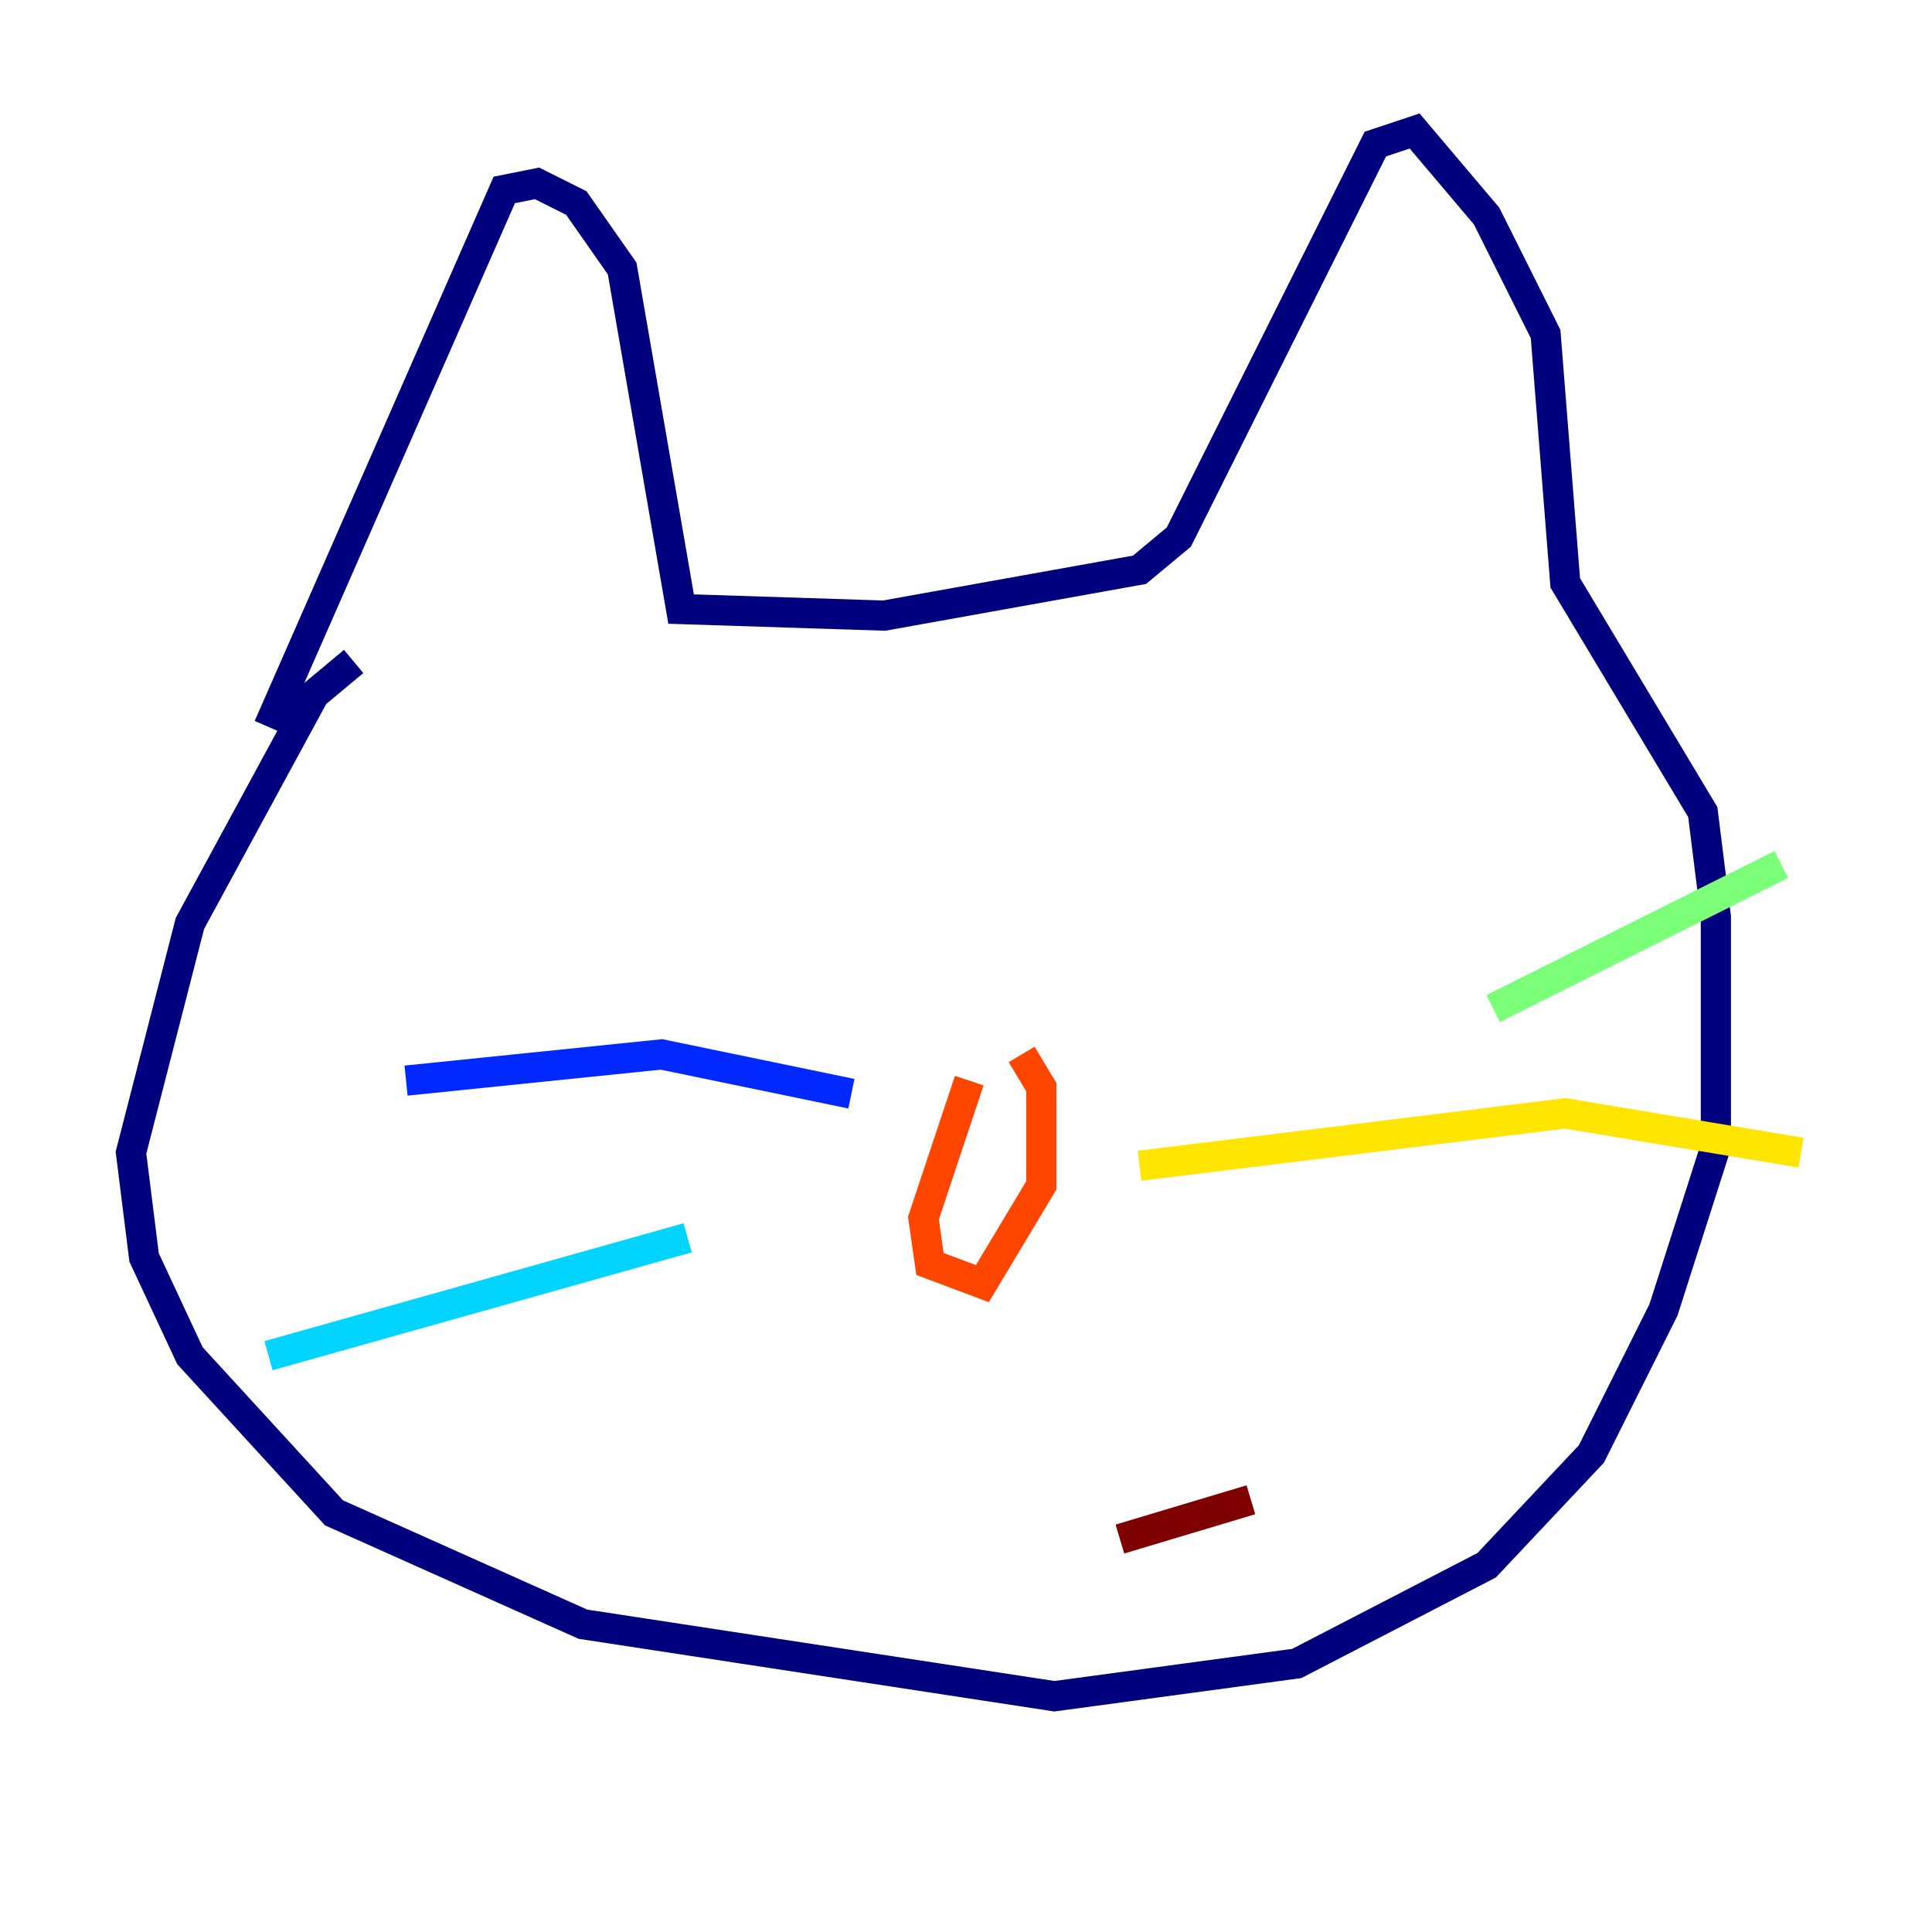 <?xml version="1.0" encoding="utf-8" ?>
<svg baseProfile="tiny" height="128" version="1.2" viewBox="0,0,128,128" width="128" xmlns="http://www.w3.org/2000/svg" xmlns:ev="http://www.w3.org/2001/xml-events" xmlns:xlink="http://www.w3.org/1999/xlink"><defs /><polyline fill="none" points="17.79,48.163 33.41,12.583 35.58,12.149 38.183,13.451 41.22,17.79 45.125,40.352 58.576,40.786 75.498,37.749 78.102,35.58 91.119,9.546 93.722,8.678 98.495,14.319 102.4,22.129 103.702,38.617 112.814,53.803 113.681,60.746 113.681,75.932 110.21,86.78 105.437,96.325 98.495,103.702 85.912,110.21 69.858,112.38 38.617,107.607 22.129,100.231 12.583,89.817 9.546,83.308 8.678,76.366 12.583,61.18 20.827,45.993 23.43,43.824" stroke="#00007f" stroke-width="2" /><polyline fill="none" points="56.407,72.461 43.824,69.858 26.902,71.593" stroke="#0028ff" stroke-width="2" /><polyline fill="none" points="45.559,82.007 17.79,89.817" stroke="#00d4ff" stroke-width="2" /><polyline fill="none" points="98.929,66.82 118.02,57.275" stroke="#7cff79" stroke-width="2" /><polyline fill="none" points="75.498,77.234 103.702,73.763 119.322,76.366" stroke="#ffe500" stroke-width="2" /><polyline fill="none" points="64.217,71.593 61.18,80.705 61.614,83.742 65.085,85.044 68.99,78.536 68.99,72.027 67.688,69.858" stroke="#ff4600" stroke-width="2" /><polyline fill="none" points="82.875,99.363 74.197,101.966" stroke="#7f0000" stroke-width="2" /></svg>
